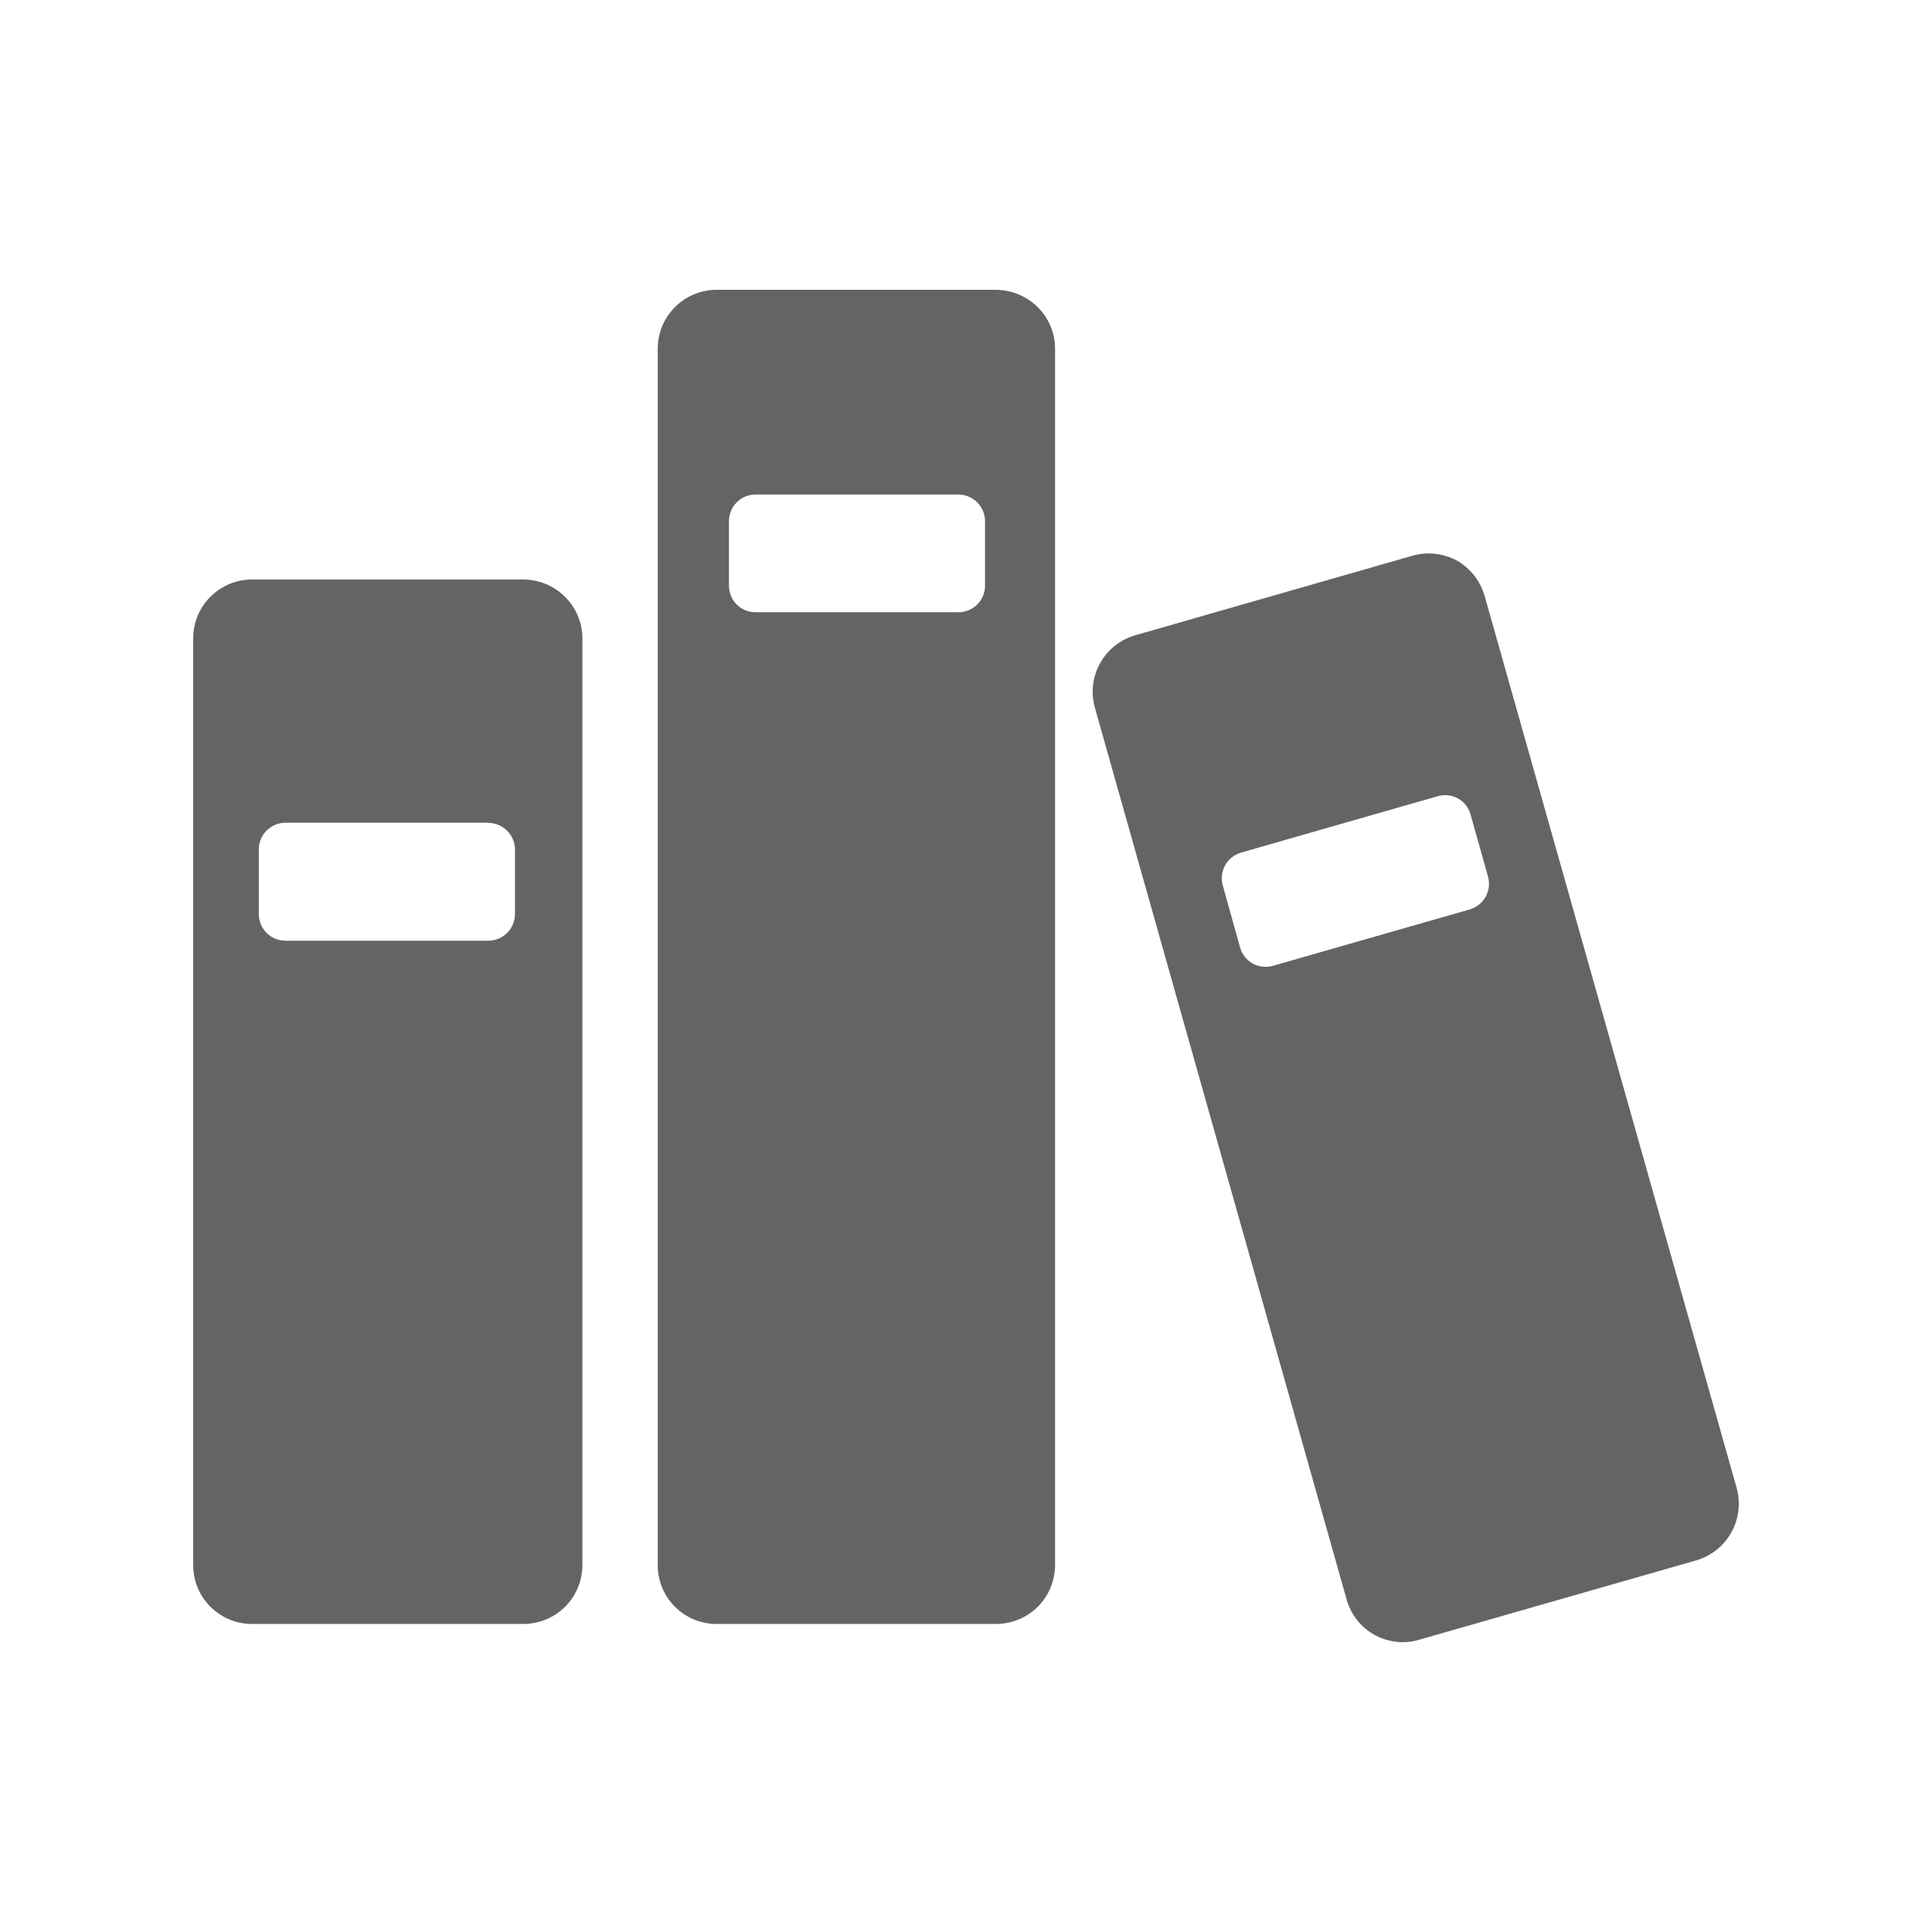 <svg width="20" height="20" viewBox="0 0 20 20" fill="none" xmlns="http://www.w3.org/2000/svg">
<g id="Frame">
<path id="Vector" d="M15.085 5.805C15.223 5.885 15.326 6.016 15.37 6.173L17.976 15.397C18.021 15.553 18.002 15.72 17.924 15.861C17.846 16.003 17.715 16.108 17.559 16.153L14.686 16.976C14.61 16.998 14.53 17.005 14.45 16.995C14.371 16.986 14.295 16.961 14.225 16.922C14.156 16.883 14.095 16.831 14.046 16.768C13.997 16.705 13.961 16.633 13.94 16.557L11.335 7.329C11.313 7.252 11.306 7.172 11.315 7.092C11.324 7.013 11.349 6.936 11.388 6.866C11.427 6.796 11.479 6.734 11.541 6.685C11.604 6.635 11.676 6.598 11.753 6.576L14.624 5.752C14.779 5.709 14.944 5.728 15.085 5.805ZM5.419 5.999C5.58 6 5.735 6.064 5.85 6.179C5.964 6.293 6.029 6.448 6.029 6.61V16.201C6.029 16.362 5.965 16.517 5.852 16.631C5.738 16.745 5.584 16.81 5.422 16.811H2.606C2.526 16.811 2.447 16.795 2.373 16.764C2.3 16.733 2.233 16.688 2.176 16.631C2.12 16.575 2.075 16.507 2.045 16.433C2.015 16.359 2 16.28 2 16.2V6.609C2 6.272 2.27 6.003 2.603 5.999H5.419ZM10.311 3C10.652 3.004 10.922 3.276 10.922 3.611V16.2C10.922 16.361 10.858 16.517 10.745 16.631C10.631 16.745 10.476 16.81 10.315 16.811H7.415C7.335 16.811 7.256 16.795 7.182 16.764C7.108 16.733 7.042 16.688 6.985 16.631C6.929 16.575 6.884 16.507 6.854 16.433C6.824 16.359 6.808 16.28 6.809 16.2V3.61C6.809 3.274 7.079 3.004 7.412 3H10.311ZM14.884 8.242L12.848 8.826C12.778 8.846 12.719 8.893 12.683 8.956C12.648 9.02 12.638 9.095 12.658 9.165L12.837 9.808C12.847 9.843 12.863 9.876 12.886 9.904C12.908 9.933 12.936 9.957 12.967 9.974C12.999 9.992 13.034 10.003 13.07 10.007C13.106 10.011 13.142 10.008 13.177 9.998L15.213 9.415C15.284 9.395 15.343 9.348 15.379 9.284C15.415 9.22 15.423 9.145 15.404 9.075L15.223 8.432C15.214 8.397 15.197 8.364 15.175 8.336C15.153 8.307 15.125 8.283 15.093 8.266C15.062 8.248 15.027 8.237 14.991 8.233C14.955 8.229 14.918 8.232 14.884 8.242ZM5.057 8.517H2.956C2.919 8.517 2.883 8.524 2.849 8.538C2.816 8.552 2.785 8.573 2.759 8.599C2.733 8.625 2.713 8.655 2.699 8.689C2.686 8.723 2.679 8.759 2.679 8.796V9.462C2.679 9.615 2.802 9.738 2.955 9.738H5.055C5.091 9.738 5.127 9.731 5.161 9.717C5.194 9.703 5.224 9.683 5.25 9.657C5.276 9.632 5.296 9.601 5.31 9.568C5.324 9.534 5.331 9.498 5.331 9.462V8.796C5.331 8.759 5.324 8.723 5.31 8.69C5.296 8.656 5.276 8.626 5.25 8.6C5.225 8.575 5.194 8.554 5.161 8.54C5.127 8.526 5.091 8.519 5.055 8.519L5.057 8.518V8.517ZM9.922 5.119H7.822C7.786 5.119 7.75 5.126 7.716 5.14C7.683 5.154 7.652 5.174 7.627 5.2C7.601 5.226 7.58 5.256 7.567 5.29C7.553 5.323 7.546 5.359 7.546 5.396V6.062C7.546 6.216 7.668 6.338 7.821 6.338H9.922C9.958 6.338 9.994 6.331 10.027 6.317C10.061 6.303 10.091 6.283 10.117 6.257C10.142 6.232 10.163 6.201 10.176 6.168C10.19 6.134 10.197 6.098 10.197 6.062V5.396C10.197 5.359 10.19 5.324 10.176 5.29C10.163 5.257 10.142 5.226 10.117 5.201C10.091 5.175 10.061 5.155 10.027 5.141C9.994 5.127 9.958 5.12 9.922 5.12V5.119Z" fill="#646464"/>
</g>
</svg>
